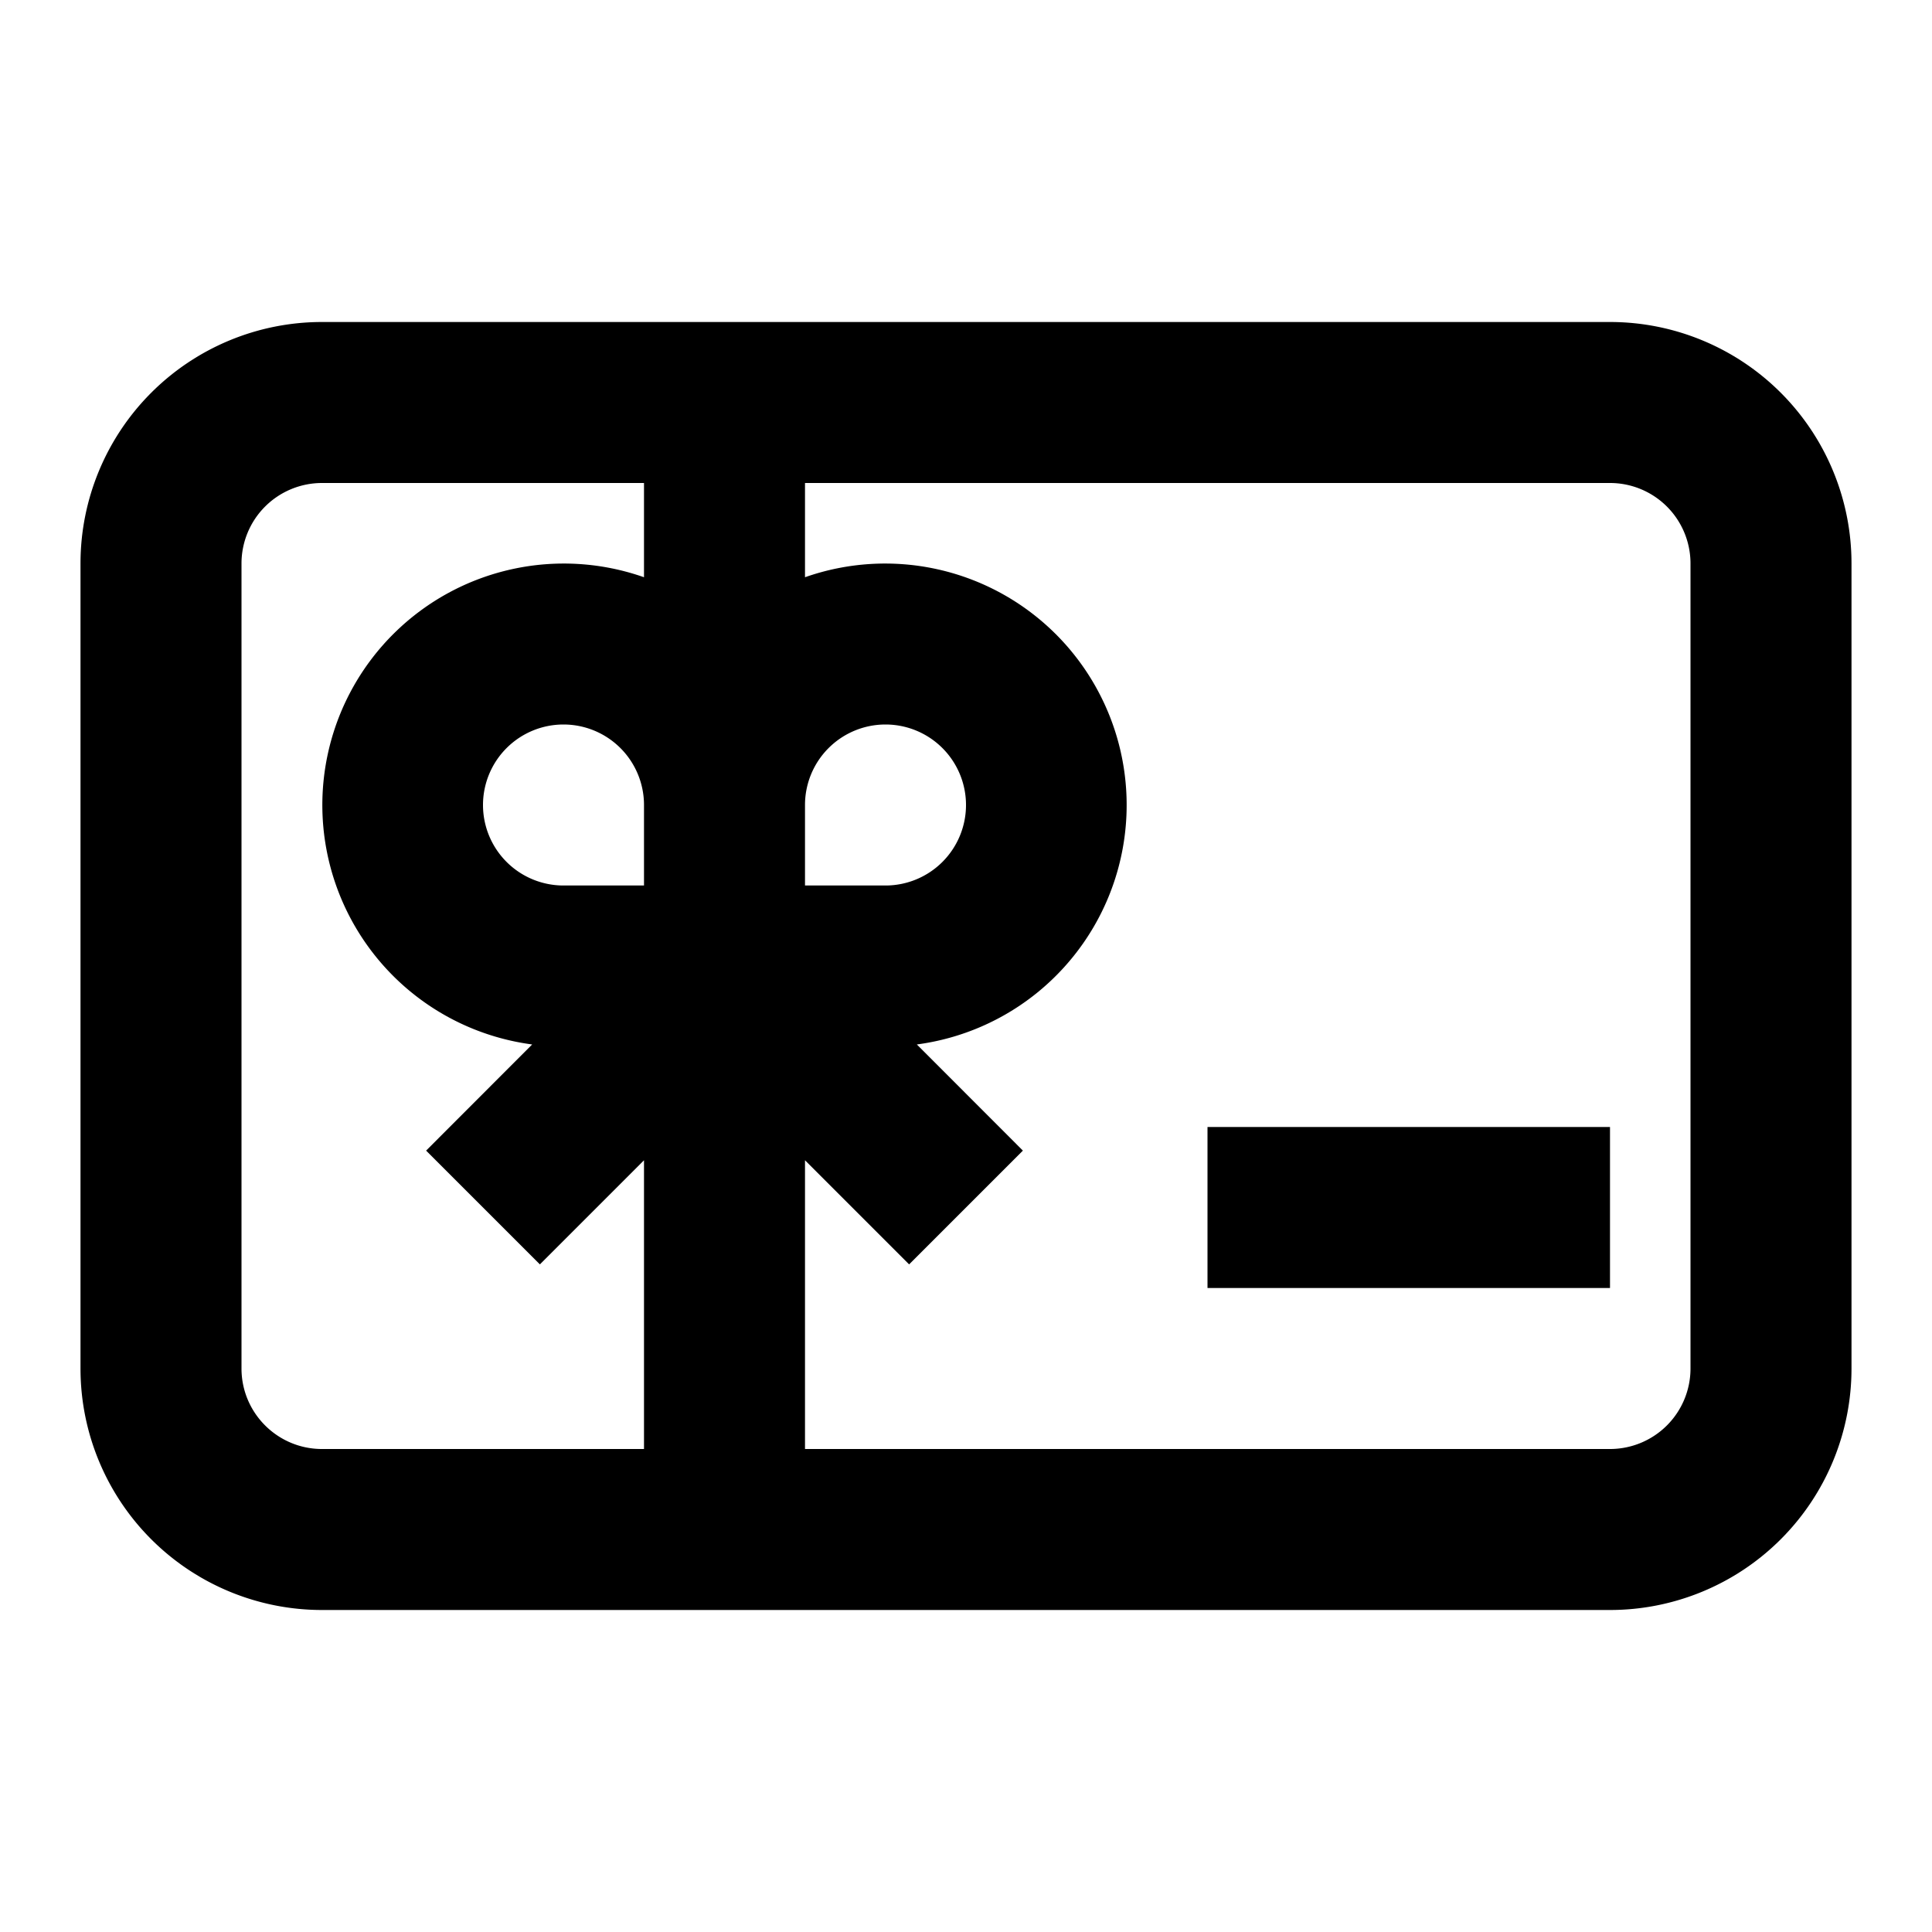 <svg xmlns="http://www.w3.org/2000/svg" viewBox="0 0 18 18"><path d="M11.25 10.5H15V12h-3.75v-1.5z"/><path fill-rule="evenodd" d="M3 3h12a2.25 2.25 0 0 1 2.25 2.25v7.5A2.25 2.25 0 0 1 15 15H3a2.25 2.25 0 0 1-2.25-2.25v-7.5A2.25 2.25 0 0 1 3 3zm0 1.5a.75.75 0 0 0-.75.75v7.5c0 .414.336.75.75.75h3v-2.69l-.97.97-1.06-1.06.988-.989A2.25 2.25 0 1 1 6 5.378V4.5H3zm3 3.75V7.5a.75.75 0 1 0-.75.75H6zm1.5-2.872V4.5H15a.75.75 0 0 1 .75.75v7.5a.75.75 0 0 1-.75.75H7.5v-2.69l.97.97 1.06-1.06-.988-.989A2.25 2.25 0 1 0 7.5 5.378zm0 2.872h.75a.75.75 0 1 0-.75-.75v.75z"/></svg>